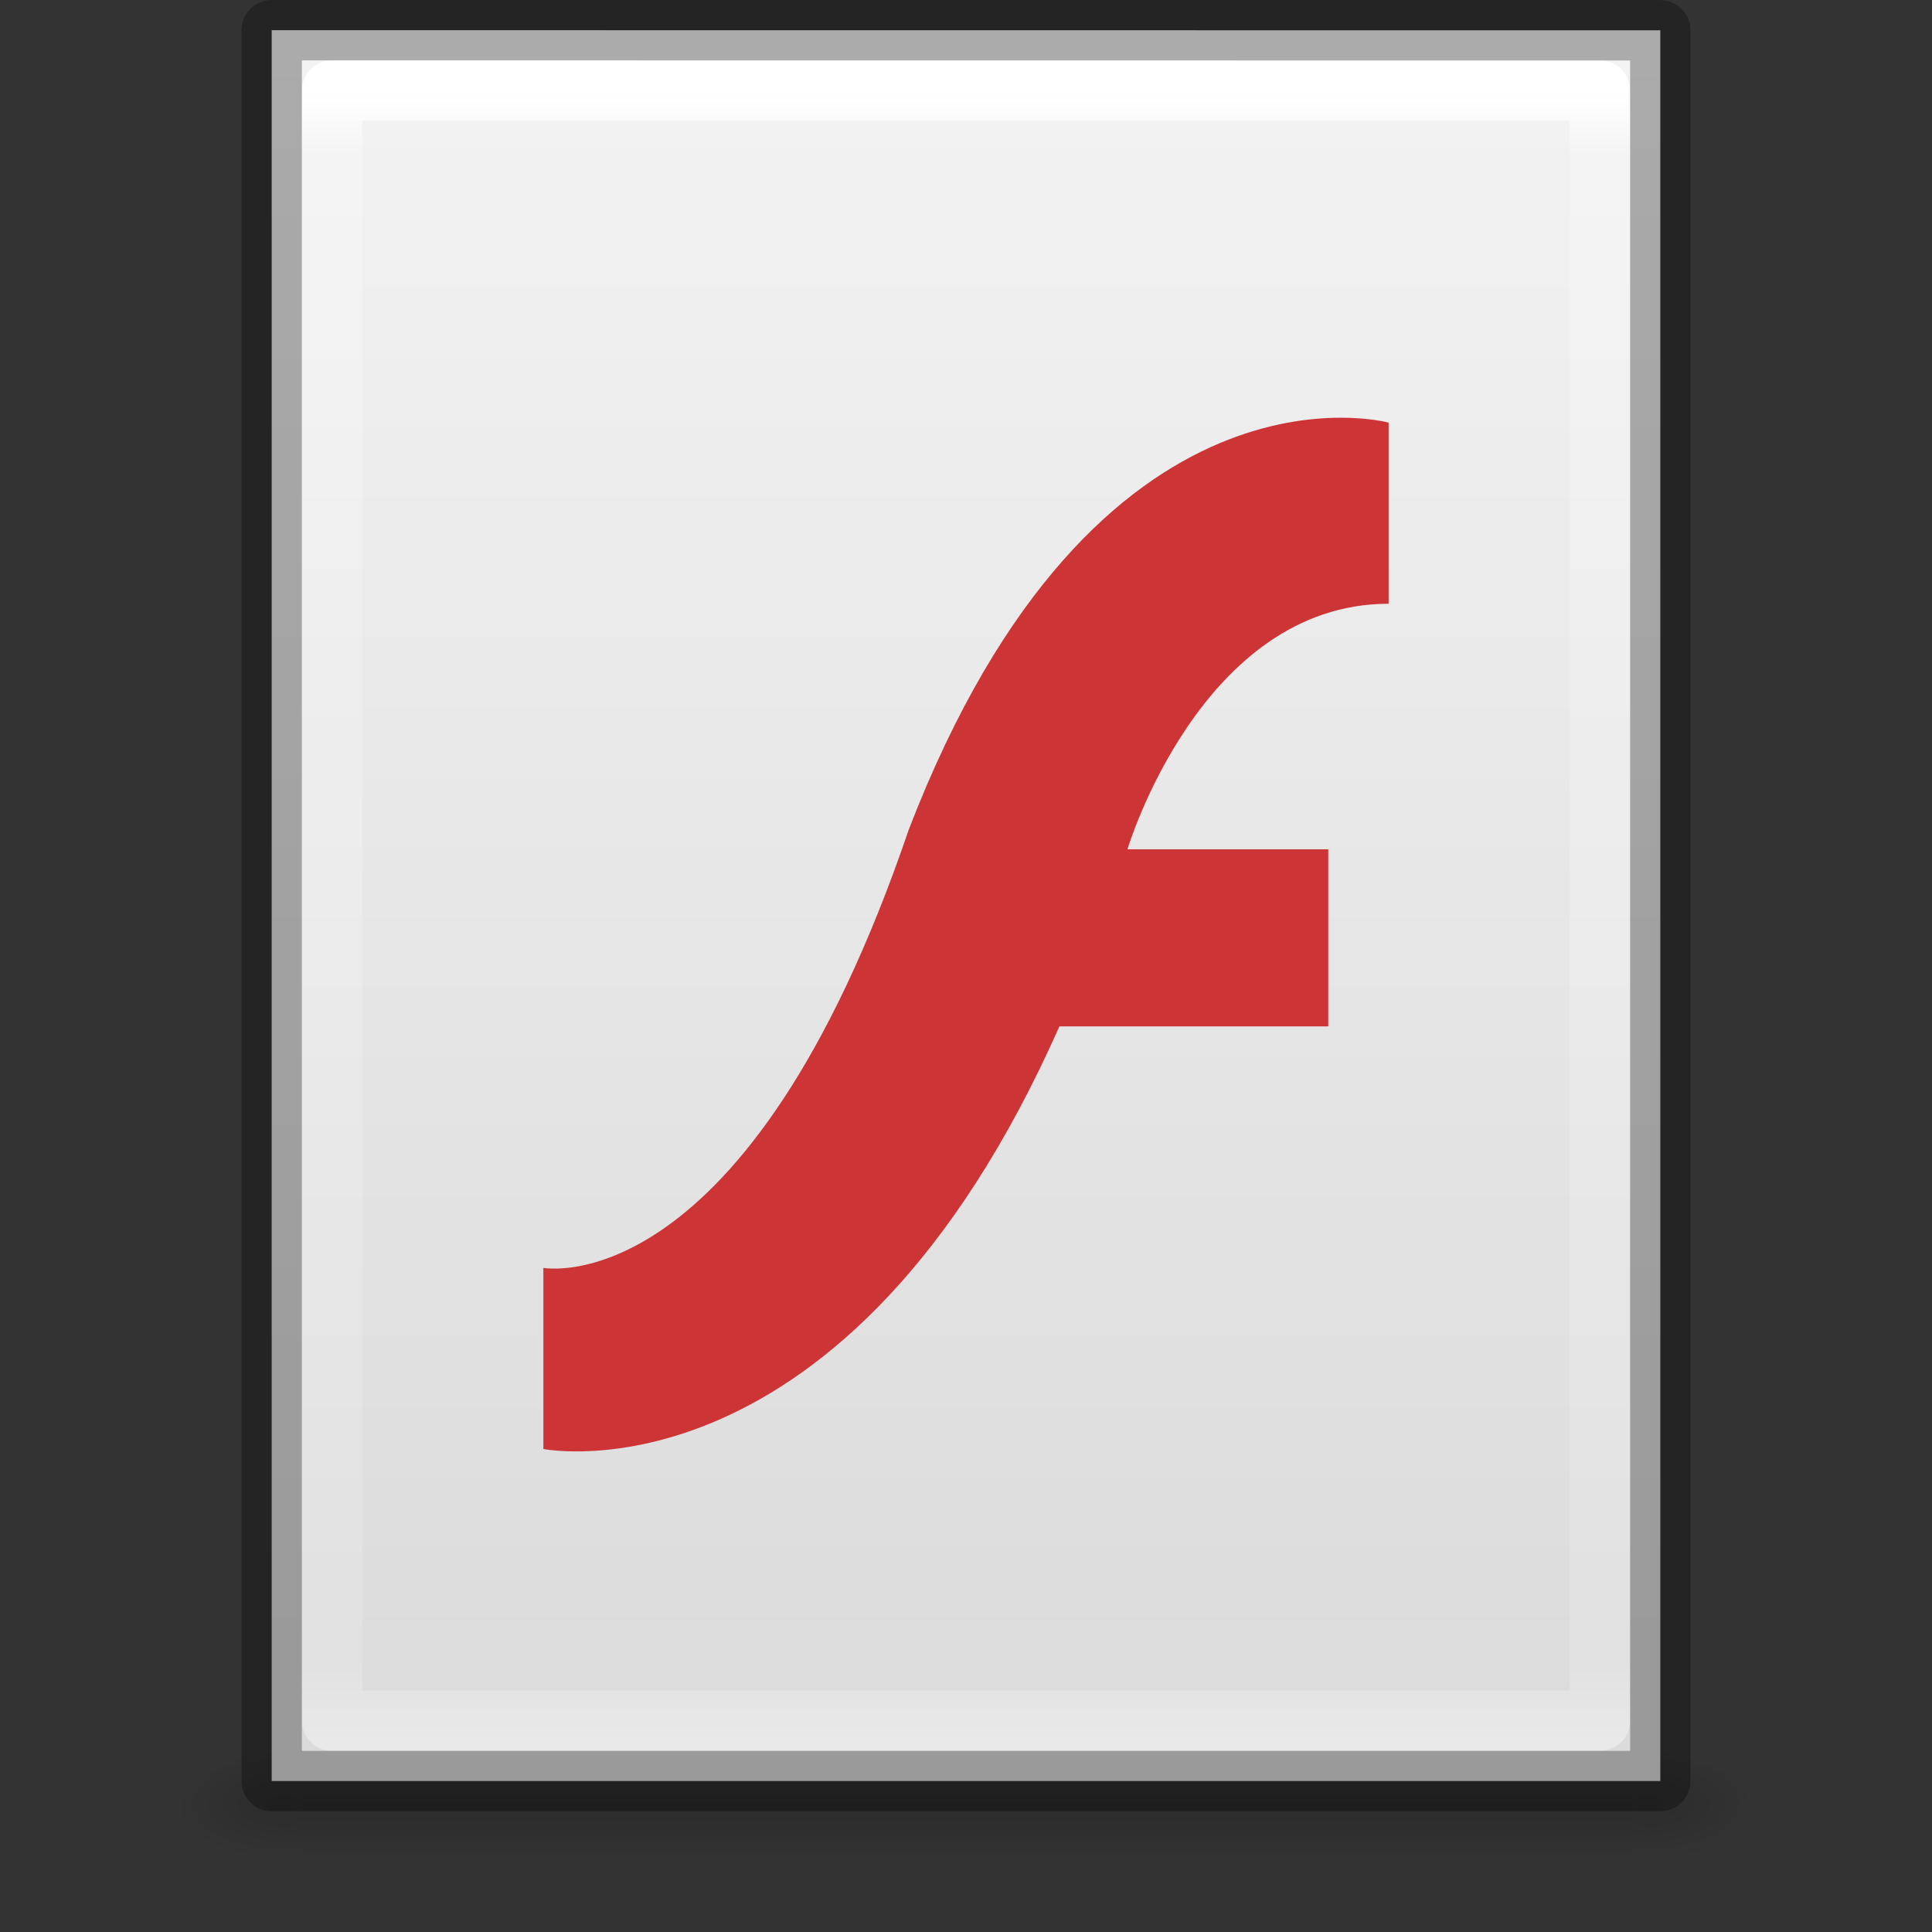 <svg xmlns="http://www.w3.org/2000/svg" xmlns:xlink="http://www.w3.org/1999/xlink" viewBox="0 0 32 32"><rect x="0" y="0" width="32" height="32" fill="#333333" stroke="none"/><defs><linearGradient id="a"><stop offset="0" stop-color="#fff"/><stop offset=".036" stop-color="#fff" stop-opacity=".235"/><stop offset=".951" stop-color="#fff" stop-opacity=".157"/><stop offset="1" stop-color="#fff" stop-opacity=".392"/></linearGradient><linearGradient id="b"><stop offset="0" stop-color="#f4f4f4"/><stop offset="1" stop-color="#dbdbdb"/></linearGradient><linearGradient id="c"><stop offset="0"/><stop offset="1" stop-opacity="0"/></linearGradient><linearGradient id="d"><stop offset="0" stop-opacity="0"/><stop offset=".5"/><stop offset="1" stop-opacity="0"/></linearGradient><linearGradient x1="24" y1="5.564" x2="24" y2="43" id="n" xlink:href="#a" gradientUnits="userSpaceOnUse" gradientTransform="matrix(.568 0 0 .73 2.378 -2.514)"/><linearGradient x1="25.132" y1=".985" x2="25.132" y2="47.013" id="m" xlink:href="#b" gradientUnits="userSpaceOnUse" gradientTransform="matrix(.657 0 0 .63 .23 -1.09)"/><radialGradient cx="605.714" cy="486.648" r="117.143" fx="605.714" fy="486.648" id="l" xlink:href="#c" gradientUnits="userSpaceOnUse" gradientTransform="matrix(.016 0 0 .008 17.61 25.98)"/><radialGradient cx="605.714" cy="486.648" r="117.143" fx="605.714" fy="486.648" id="k" xlink:href="#c" gradientUnits="userSpaceOnUse" gradientTransform="matrix(-.016 0 0 .008 14.39 25.98)"/><linearGradient x1="302.857" y1="366.648" x2="302.857" y2="609.505" id="j" xlink:href="#d" gradientUnits="userSpaceOnUse" gradientTransform="matrix(.046 0 0 .008 -.542 25.98)"/><linearGradient id="i"><stop offset="0" stop-opacity=".318"/><stop offset="1" stop-opacity=".24"/></linearGradient><linearGradient id="h"><stop offset="0" stop-color="#fff"/><stop offset=".012" stop-color="#fff" stop-opacity=".235"/><stop offset=".988" stop-color="#fff" stop-opacity=".157"/><stop offset="1" stop-color="#fff" stop-opacity=".392"/></linearGradient><linearGradient id="g"><stop offset="0" stop-color="#f4f4f4"/><stop offset="1" stop-color="#dbdbdb"/></linearGradient><linearGradient id="f"><stop offset="0"/><stop offset="1" stop-opacity="0"/></linearGradient><linearGradient id="e"><stop offset="0" stop-opacity="0"/><stop offset=".5"/><stop offset="1" stop-opacity="0"/></linearGradient><linearGradient xlink:href="#e" id="o" gradientUnits="userSpaceOnUse" gradientTransform="matrix(.092 0 0 .021 -1.085 49.45)" x1="302.857" y1="366.648" x2="302.857" y2="609.505"/><radialGradient xlink:href="#f" id="p" gradientUnits="userSpaceOnUse" gradientTransform="matrix(-.031 0 0 .021 28.78 49.45)" cx="605.714" cy="486.648" fx="605.714" fy="486.648" r="117.143"/><radialGradient xlink:href="#f" id="q" gradientUnits="userSpaceOnUse" gradientTransform="matrix(.031 0 0 .021 35.22 49.45)" cx="605.714" cy="486.648" fx="605.714" fy="486.648" r="117.143"/><linearGradient xlink:href="#g" id="r" gradientUnits="userSpaceOnUse" gradientTransform="matrix(1.314 0 0 1.26 .457 -2.18)" x1="25.132" y1=".985" x2="25.132" y2="47.013"/><linearGradient xlink:href="#h" id="s" gradientUnits="userSpaceOnUse" gradientTransform="matrix(1.216 0 0 1.541 2.81 -6.973)" x1="24" y1="5.864" x2="24" y2="42.1"/><linearGradient xlink:href="#i" id="t" gradientUnits="userSpaceOnUse" gradientTransform="matrix(1.084 0 0 1.2 79.55 -4.163)" x1="-51.786" y1="50.786" x2="-51.786" y2="2.906"/></defs><path opacity=".15" fill="url(#j)" overflow="visible" d="M4.95 29h22.1v2H4.95z"/><path d="M4.95 29v2c-.807.004-1.95-.448-1.95-1s.9-1 1.95-1z" opacity=".15" fill="url(#k)" overflow="visible"/><path d="M27.05 29v2c.807.004 1.95-.448 1.95-1s-.9-1-1.95-1z" opacity=".15" fill="url(#l)" overflow="visible"/><path d="M4.5.5l23 .002V29.5h-23V.5z" fill="url(#m)"/><path d="M26.5 28.5h-21v-27h21z" fill="none" stroke="url(#n)" stroke-linecap="round" stroke-linejoin="round"/><path d="M4.5.5l23 .002V29.5h-23V.5z" opacity=".3" fill="none" stroke="#000" stroke-linejoin="round"/><path opacity=".3" fill="url(#o)" overflow="visible" d="M9.9 57h44.2v5H9.9z" transform="translate(-69.56 -14.73)"/><path d="M9.9 57v5c-1.613.01-3.9-1.12-3.9-2.5S7.8 57 9.9 57z" opacity=".3" fill="url(#p)" overflow="visible" transform="translate(-69.56 -14.73)"/><path d="M54.1 57v5c1.613.01 3.9-1.12 3.9-2.5S56.2 57 54.1 57z" opacity=".3" fill="url(#q)" overflow="visible" transform="translate(-69.56 -14.73)"/><path d="M9 1l46 .004V59H9V1z" fill="url(#r)" transform="translate(-69.56 -14.73)"/><path d="M54.5 58.5h-45v-57h45z" fill="none" stroke="url(#s)" stroke-linecap="round" transform="translate(-69.56 -14.73)"/><path d="M8.5.5l47 .004V59.5h-47V.5z" fill="none" stroke="url(#t)" stroke-linejoin="round" transform="translate(-69.56 -14.73)"/><path d="M9 21v3s5 1 8.547-7H22v-2.933h-3.326S19.89 10 23 10V7s-4.84-1.327-7.947 6.738C12.363 21.638 9 21 9 21z" color="#000" fill="#cd3436" overflow="visible"/></svg>